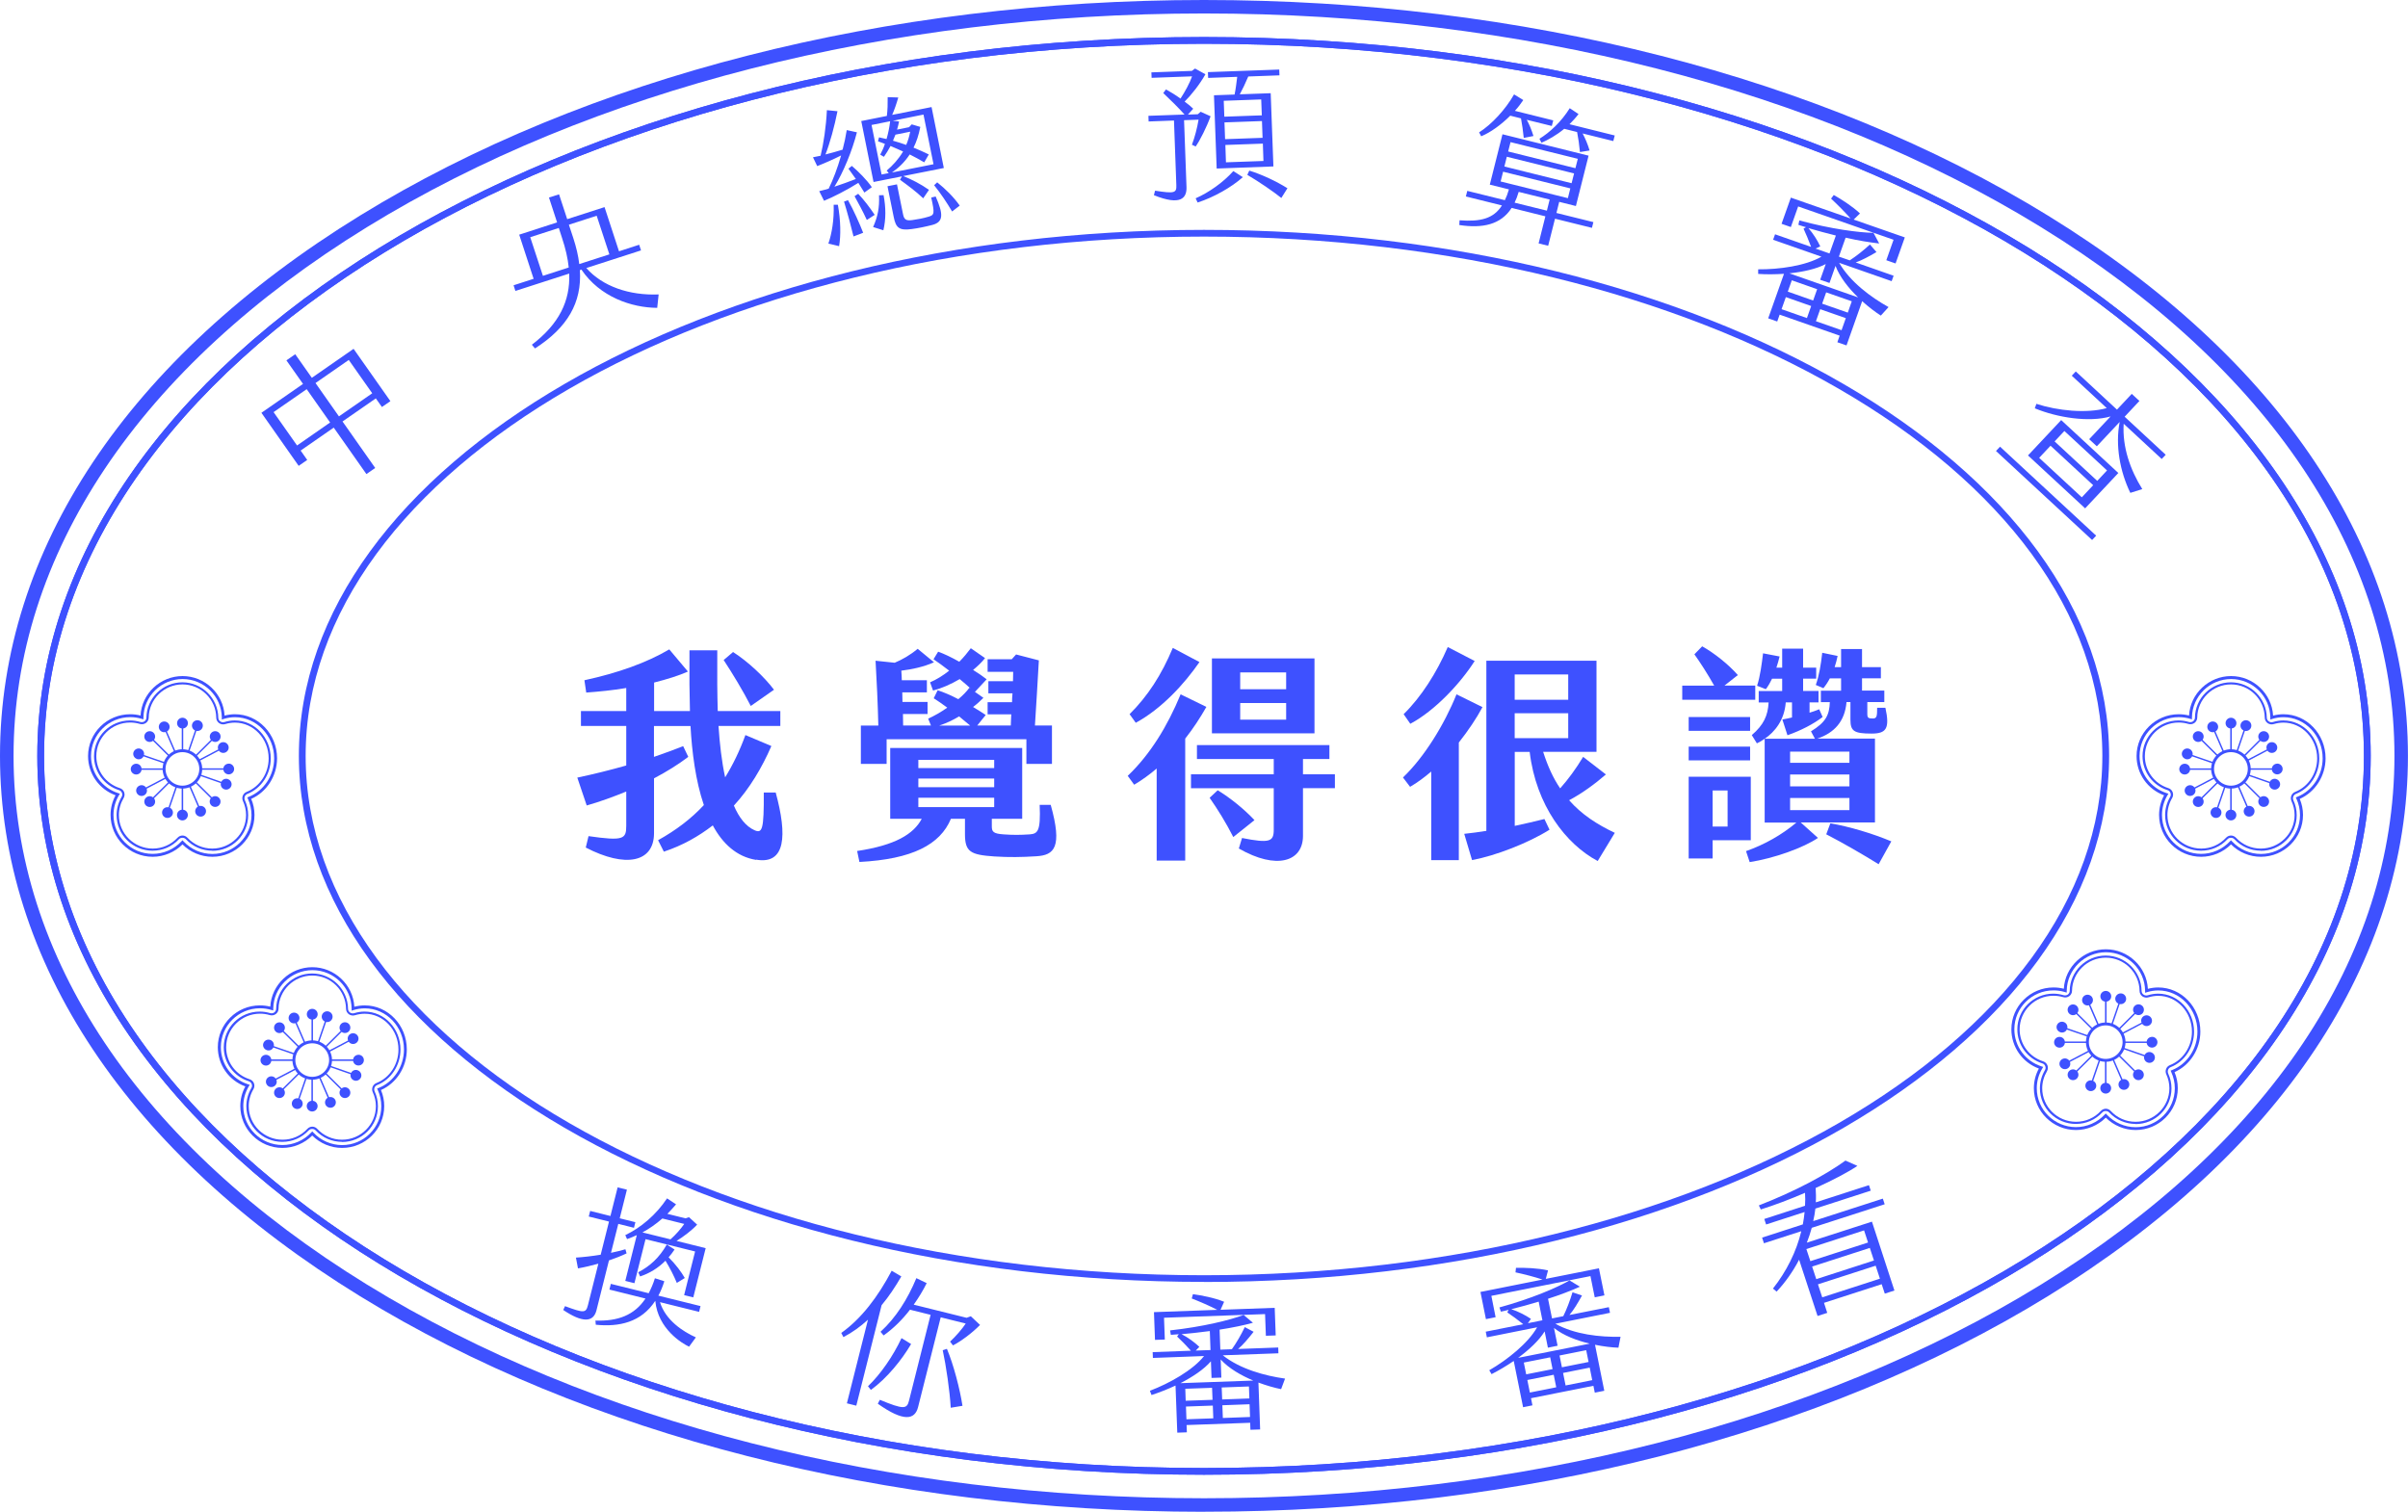 <svg width="86" height="54" viewBox="0 0 86 54" fill="none"
    xmlns="http://www.w3.org/2000/svg">
    <g clip-path="url(#clip0_58_5589)">
        <path d="M43 52.677C20.024 52.677 1.332 41.16 1.332 26.999C1.332 12.838 20.024 1.323 43 1.323C65.976 1.323 84.668 12.84 84.668 26.999C84.668 41.157 65.976 52.677 43 52.677ZM43 1.563C20.157 1.563 1.574 12.975 1.574 26.999C1.574 41.023 20.157 52.437 43 52.437C65.842 52.437 84.426 41.025 84.426 26.999C84.426 12.973 65.842 1.563 43 1.563Z" fill="#3E51FF"/>
        <path d="M43 45.789C25.176 45.789 10.674 37.36 10.674 26.999C10.674 16.638 25.174 8.211 43 8.211C60.826 8.211 75.326 16.64 75.326 27.001C75.326 37.362 60.824 45.792 43 45.792V45.789ZM43 8.451C25.309 8.451 10.916 16.773 10.916 27.001C10.916 37.23 25.309 45.551 43 45.551C60.691 45.551 75.084 37.23 75.084 27.001C75.084 16.773 60.691 8.451 43 8.451Z" fill="#3E51FF"/>
        <path d="M23.523 10.517L23.472 10.996C22.557 10.991 21.426 10.608 20.765 9.63L20.71 9.649C20.787 10.811 20.262 11.705 19.107 12.446L18.995 12.314C19.969 11.571 20.368 10.75 20.329 9.772L18.407 10.392L18.342 10.19L19.058 9.959L18.543 8.382L19.896 7.944L19.606 7.056L19.966 6.941L20.257 7.828L21.591 7.398L22.107 8.976L22.828 8.742L22.893 8.944L20.94 9.574C21.518 10.229 22.474 10.56 23.525 10.517H23.523ZM20.312 9.555C20.279 9.226 20.199 8.879 20.075 8.507L19.957 8.143L18.937 8.473L19.39 9.853L20.312 9.555ZM20.317 8.026L20.475 8.504C20.581 8.831 20.654 9.137 20.688 9.432L21.763 9.086L21.31 7.706L20.315 8.028L20.317 8.026Z" fill="#3E51FF"/>
        <path d="M42.572 5.161C42.668 4.909 42.758 4.567 42.806 4.274L42.288 4.293L42.375 6.681C42.39 7.078 42.165 7.357 41.211 6.972L41.252 6.811C41.944 6.919 42.024 6.895 42.012 6.614L41.928 4.305L41.022 4.339L41.015 4.137L42.305 4.091C42.104 3.865 41.794 3.559 41.545 3.324L41.642 3.194C41.794 3.278 41.986 3.393 42.16 3.521C42.322 3.276 42.492 2.963 42.574 2.727L41.129 2.78L41.121 2.585L42.567 2.532L42.68 2.448L43.051 2.653C42.85 3.009 42.554 3.386 42.308 3.629C42.429 3.716 42.538 3.807 42.615 3.884L42.426 4.093L42.777 4.081L42.881 3.992L43.235 4.153C43.094 4.545 42.85 5.026 42.702 5.233L42.567 5.168L42.572 5.161ZM44.048 6.111L44.387 6.328C43.978 6.693 43.346 7.049 42.772 7.234L42.702 7.083C43.165 6.881 43.685 6.518 44.048 6.111ZM44.186 2.744L43.148 2.783L43.14 2.576L45.687 2.484L45.695 2.691L44.581 2.732C44.482 2.968 44.368 3.206 44.278 3.369L45.382 3.329L45.479 5.945L43.453 6.02L43.356 3.403L44.092 3.377C44.133 3.184 44.162 2.939 44.186 2.747V2.744ZM45.043 3.552L43.705 3.6L43.726 4.168L45.065 4.12L45.043 3.552ZM45.07 4.324L43.731 4.372L43.753 4.971L45.092 4.923L45.07 4.324ZM45.102 5.13L43.763 5.178L43.784 5.798L45.123 5.75L45.102 5.13ZM45.98 6.724L45.762 7.071C45.477 6.842 44.961 6.489 44.547 6.246L44.617 6.094C45.065 6.231 45.581 6.474 45.98 6.724Z" fill="#3E51FF"/>
        <path d="M45.753 49.62C45.528 49.575 45.242 49.495 44.944 49.385L45.005 51.059L44.658 51.071L44.649 50.821L42.378 50.902L42.388 51.162L42.046 51.174L41.983 49.491C41.7 49.623 41.409 49.738 41.126 49.83L41.068 49.678C41.763 49.414 42.6 48.945 43.002 48.437L41.175 48.505L41.167 48.298L42.533 48.247C42.366 48.062 42.182 47.872 42.039 47.74L42.099 47.658C42.002 47.668 41.908 47.675 41.816 47.68L41.789 47.521C42.964 47.393 43.932 47.151 44.416 46.97L44.748 47.249C44.431 47.336 44.012 47.425 43.557 47.494L43.583 48.209L43.995 48.194C44.148 47.983 44.329 47.672 44.457 47.403L44.772 47.571C44.583 47.812 44.399 48.031 44.218 48.185L45.651 48.132L45.658 48.339L43.671 48.411C44.293 48.904 45.172 49.142 45.895 49.243L45.755 49.618L45.753 49.62ZM41.601 47.848L41.25 47.86L41.213 46.869L43.474 46.787C43.196 46.643 42.85 46.492 42.562 46.381L42.605 46.227C42.906 46.268 43.373 46.357 43.719 46.499L43.591 46.785L45.525 46.715L45.561 47.701L45.21 47.713L45.181 46.939L41.572 47.069L41.601 47.848ZM44.76 49.313C44.327 49.132 43.884 48.877 43.596 48.56L43.62 49.207L43.269 49.219L43.247 48.625C42.995 48.916 42.6 49.178 42.16 49.406L44.763 49.313H44.76ZM42.833 48.11L42.705 48.242L43.232 48.223L43.208 47.545C42.879 47.588 42.533 47.627 42.199 47.656C42.426 47.773 42.659 47.942 42.835 48.11H42.833ZM43.291 49.572L42.332 49.606L42.346 50.034L43.305 50.001L43.288 49.572H43.291ZM43.315 50.207L42.356 50.241L42.373 50.696L43.332 50.662L43.315 50.207ZM44.603 49.524L43.632 49.56L43.649 49.988L44.62 49.952L44.605 49.524H44.603ZM44.627 50.159L43.656 50.195L43.673 50.65L44.644 50.614L44.627 50.159Z" fill="#3E51FF"/>
        <path d="M21.75 45.017L21.303 46.802C21.189 47.254 20.78 47.239 20.116 46.792L20.179 46.655C20.852 46.905 20.925 46.905 20.998 46.619L21.37 45.138C21.121 45.207 20.877 45.265 20.642 45.306L20.569 44.921C20.826 44.904 21.138 44.87 21.453 44.818L21.75 43.634L21.027 43.454L21.078 43.254L21.801 43.435L22.058 42.413L22.39 42.494L22.133 43.517L22.692 43.656L22.642 43.856L22.082 43.716L21.821 44.75C22 44.714 22.177 44.669 22.336 44.623L22.378 44.77C22.184 44.863 21.971 44.947 21.753 45.02L21.75 45.017ZM24.852 47.771L24.61 48.103C24.363 47.987 23.498 47.473 23.404 46.47H23.399C22.898 47.235 22.109 47.403 21.278 47.319L21.266 47.17C22.063 47.199 22.656 46.98 23.053 46.383L21.765 46.063L21.816 45.859L23.167 46.193C23.249 46.039 23.327 45.861 23.39 45.659L23.726 45.765C23.666 45.958 23.595 46.131 23.513 46.28L25.019 46.653L24.968 46.859L23.571 46.513C23.767 47.153 24.385 47.562 24.854 47.771H24.852ZM23.825 42.807L24.145 43.019C24.036 43.144 23.937 43.257 23.835 43.358L24.482 43.519L24.607 43.478L24.898 43.743C24.716 43.942 24.397 44.185 24.162 44.325L25.203 44.584L24.76 46.342L24.433 46.261L24.825 44.702L23.055 44.262L22.658 45.835L22.332 45.753L22.743 44.118C22.629 44.171 22.513 44.219 22.395 44.26L22.332 44.118C22.888 43.851 23.431 43.396 23.823 42.805L23.825 42.807ZM24.092 44.632C24.021 44.736 23.954 44.827 23.879 44.911C24.13 45.159 24.339 45.441 24.457 45.65L24.172 45.825C24.07 45.575 23.927 45.294 23.767 45.032C23.501 45.299 23.198 45.481 22.862 45.594L22.794 45.445C23.213 45.227 23.547 44.923 23.813 44.455L24.092 44.632ZM22.947 44.022L23.946 44.269C24.13 44.108 24.314 43.897 24.438 43.718L23.656 43.524C23.416 43.733 23.184 43.892 22.949 44.019L22.947 44.022Z" fill="#3E51FF"/>
        <path d="M64.705 43.858C64.656 44.036 64.598 44.216 64.53 44.387L66.855 43.637L67.658 46.097L67.314 46.208L67.203 45.871L65.143 46.537L65.259 46.895L64.913 47.006L64.254 44.996C64.034 45.419 63.758 45.809 63.45 46.136L63.32 46.027C63.804 45.414 64.157 44.709 64.332 43.978L62.998 44.409L62.932 44.207L64.387 43.735C64.412 43.589 64.438 43.442 64.45 43.293L63.075 43.738L63.01 43.541L64.465 43.069C64.477 42.915 64.475 42.759 64.465 42.607C63.935 42.836 63.38 43.047 62.886 43.201L62.816 43.057C64.155 42.535 65.22 41.953 65.91 41.455L66.336 41.645C66.005 41.869 65.455 42.158 64.845 42.434C64.855 42.605 64.862 42.776 64.85 42.947L66.748 42.333L66.813 42.53L64.835 43.17C64.818 43.322 64.792 43.468 64.758 43.617L67.244 42.814L67.31 43.016L64.702 43.858H64.705ZM66.574 43.949L64.513 44.616L64.656 45.048L66.716 44.382L66.574 43.949ZM66.779 44.575L64.719 45.241L64.867 45.691L66.927 45.024L66.779 44.575ZM66.988 45.21L64.927 45.876L65.08 46.34L67.14 45.674L66.988 45.21Z" fill="#3E51FF"/>
        <path d="M67.172 11.272C66.978 11.15 66.741 10.969 66.506 10.758L65.947 12.338L65.62 12.225L65.702 11.989L63.559 11.239L63.472 11.484L63.15 11.371L63.714 9.781C63.402 9.8 63.09 9.805 62.792 9.784V9.62C63.538 9.627 64.489 9.495 65.051 9.168L63.325 8.564L63.395 8.369L64.683 8.819C64.596 8.586 64.494 8.343 64.412 8.167L64.499 8.115C64.407 8.088 64.315 8.062 64.228 8.03L64.262 7.874C65.402 8.182 66.392 8.309 66.91 8.317L67.114 8.697C66.787 8.66 66.365 8.593 65.915 8.49L65.675 9.166L66.063 9.3C66.283 9.158 66.564 8.937 66.784 8.733L67.017 9.004C66.753 9.158 66.501 9.295 66.276 9.375L67.629 9.849L67.559 10.043L65.683 9.387C66.08 10.07 66.808 10.611 67.448 10.969L67.177 11.268L67.172 11.272ZM64.685 10.931L63.78 10.613L63.627 11.044L64.533 11.361L64.685 10.931ZM63.959 8.11L63.627 7.994L63.959 7.059L66.092 7.804C65.886 7.571 65.62 7.302 65.395 7.095L65.492 6.965C65.755 7.114 66.157 7.367 66.428 7.624L66.203 7.843L68.029 8.48L67.699 9.411L67.368 9.295L67.627 8.564L64.22 7.374L63.959 8.11ZM64.898 10.33L63.993 10.012L63.85 10.416L64.755 10.734L64.898 10.33ZM66.361 10.623C66.024 10.298 65.707 9.899 65.554 9.497L65.339 10.108L65.007 9.993L65.206 9.432C64.864 9.61 64.4 9.711 63.906 9.764L66.361 10.623ZM65.01 8.802L64.84 8.879L65.339 9.053L65.567 8.413C65.245 8.333 64.908 8.244 64.586 8.148C64.755 8.343 64.908 8.581 65.01 8.802ZM65.922 11.364L65.007 11.044L64.855 11.474L65.77 11.794L65.922 11.364ZM66.135 10.762L65.22 10.443L65.077 10.847L65.993 11.166L66.135 10.762Z" fill="#3E51FF"/>
        <path d="M29.595 6.739C29.75 6.426 29.907 6.017 30.04 5.553C29.759 5.695 29.433 5.837 29.186 5.933L29.035 5.618L29.307 5.563C29.413 5.125 29.503 4.536 29.532 3.935L29.91 3.973C29.808 4.495 29.636 5.125 29.481 5.517C29.689 5.464 29.9 5.407 30.093 5.346C30.152 5.123 30.203 4.887 30.241 4.647L30.604 4.726C30.437 5.385 30.113 6.169 29.801 6.669C30.055 6.585 30.319 6.491 30.566 6.393C30.474 6.26 30.382 6.133 30.302 6.025L30.423 5.926C30.66 6.128 30.953 6.421 31.137 6.686L30.871 6.878C30.805 6.773 30.733 6.652 30.655 6.532C30.256 6.785 29.73 7.052 29.43 7.172L29.258 6.828C29.362 6.801 29.476 6.775 29.595 6.739ZM29.771 7.314H29.924C30.026 7.874 30.033 8.418 29.968 8.793L29.585 8.701C29.709 8.341 29.791 7.855 29.774 7.314H29.771ZM30.287 7.153C30.481 7.492 30.713 8.018 30.827 8.314L30.483 8.446C30.406 8.122 30.261 7.583 30.144 7.201L30.287 7.15V7.153ZM31.236 7.677L30.958 7.857C30.822 7.559 30.665 7.273 30.52 7.008L30.65 6.922C30.863 7.145 31.057 7.403 31.239 7.674L31.236 7.677ZM32.217 6.299L31.198 6.501L30.759 4.324L31.674 4.141C31.699 3.937 31.706 3.709 31.703 3.47L32.081 3.482C32.021 3.694 31.943 3.925 31.863 4.103L33.27 3.824L33.708 6.001L32.258 6.289C32.546 6.4 32.9 6.583 33.178 6.782L32.972 7.083C32.708 6.833 32.391 6.599 32.142 6.421L32.214 6.299H32.217ZM31.483 6.234L31.74 6.183L31.667 6.094C31.885 5.909 32.091 5.685 32.253 5.411C32.103 5.344 31.953 5.277 31.805 5.214C31.73 5.358 31.648 5.488 31.568 5.601L31.437 5.524C31.505 5.397 31.561 5.272 31.604 5.14C31.522 5.108 31.44 5.075 31.357 5.048L31.394 4.906L31.662 4.966C31.72 4.767 31.764 4.558 31.791 4.331L31.127 4.464L31.486 6.236L31.483 6.234ZM31.394 6.975L31.556 6.97C31.641 7.417 31.643 7.828 31.549 8.225L31.183 8.11C31.35 7.73 31.411 7.427 31.394 6.975ZM33.415 7.015C33.706 7.672 33.686 7.929 33.304 8.033C33.045 8.1 32.783 8.153 32.561 8.182C32.122 8.242 31.996 8.143 31.919 7.754L31.696 6.652L32.035 6.585L32.251 7.65C32.292 7.857 32.374 7.886 32.575 7.862C32.749 7.838 32.97 7.8 33.166 7.739C33.367 7.679 33.389 7.636 33.258 7.056L33.413 7.02L33.415 7.015ZM32.979 4.093L31.887 4.312L32.11 4.339C32.086 4.44 32.069 4.536 32.038 4.63L32.466 4.543L32.561 4.442L32.868 4.533C32.812 4.824 32.73 5.07 32.626 5.274C32.815 5.351 32.994 5.428 33.171 5.517L33.008 5.799C32.846 5.7 32.672 5.611 32.49 5.517C32.299 5.808 32.074 6.01 31.854 6.162L33.34 5.866L32.982 4.093H32.979ZM31.895 5.027C32.05 5.07 32.207 5.12 32.364 5.176C32.427 5.034 32.473 4.877 32.507 4.704L31.98 4.81C31.95 4.887 31.921 4.957 31.892 5.027H31.895ZM34.277 7.343L34.004 7.554C33.807 7.225 33.609 6.924 33.362 6.616L33.471 6.513C33.769 6.751 34.054 7.03 34.275 7.343H34.277Z" fill="#3E51FF"/>
        <path d="M11.919 15.274L10.737 16.094L10.972 16.429L10.667 16.64L9.336 14.745L10.822 13.713L10.229 12.872L10.544 12.653L11.137 13.495L12.628 12.46L13.943 14.329L13.64 14.538L13.422 14.23L12.233 15.055L13.4 16.715L13.086 16.934L11.919 15.274ZM11.79 15.091L10.953 13.901L9.771 14.721L10.609 15.912L11.79 15.091ZM13.294 14.048L12.456 12.857L11.268 13.682L12.105 14.873L13.294 14.048Z" fill="#3E51FF"/>
        <path d="M56.856 8.139L55.536 7.812L55.292 8.778L54.95 8.694L55.192 7.727L53.987 7.427C53.599 8.03 52.943 8.163 52.118 8.038L52.127 7.869C52.873 7.925 53.34 7.812 53.641 7.338L52.352 7.018L52.403 6.818L53.745 7.15C53.8 7.04 53.849 6.91 53.89 6.765L53.207 6.595L53.66 4.796L56.735 5.56L56.282 7.359L55.686 7.21L55.587 7.607L56.907 7.934L56.856 8.134V8.139ZM52.9 4.868L52.825 4.728C53.277 4.442 53.769 3.908 54.074 3.372L54.403 3.574C54.316 3.704 54.217 3.834 54.103 3.959L55.473 4.3L55.422 4.5L54.527 4.279C54.621 4.449 54.696 4.632 54.766 4.858L54.42 4.926C54.393 4.656 54.362 4.457 54.321 4.228L53.938 4.132C53.616 4.452 53.239 4.728 52.9 4.868ZM53.594 6.482L55.996 7.078L56.083 6.729L53.682 6.133L53.594 6.482ZM53.728 5.948L56.129 6.544L56.217 6.195L53.815 5.599L53.728 5.948ZM53.863 5.411L56.265 6.008L56.35 5.673L53.948 5.077L53.863 5.411ZM55.246 7.525L55.345 7.128L54.239 6.854C54.197 6.996 54.149 7.126 54.093 7.239L55.248 7.525H55.246ZM54.979 4.957C55.343 4.736 55.759 4.353 56.062 3.865L56.376 4.074C56.277 4.206 56.163 4.327 56.054 4.437L57.669 4.839L57.618 5.039L56.522 4.767C56.618 4.95 56.706 5.152 56.771 5.375L56.427 5.431C56.401 5.161 56.371 4.952 56.325 4.716L55.865 4.601C55.58 4.837 55.287 4.998 55.052 5.099L54.979 4.954V4.957Z" fill="#3E51FF"/>
        <path d="M53.415 47.05L53.069 47.119L52.873 46.148L55.091 45.705C54.793 45.606 54.427 45.513 54.125 45.448L54.142 45.287C54.444 45.279 54.921 45.294 55.287 45.378L55.207 45.681L57.105 45.303L57.301 46.27L56.955 46.34L56.802 45.582L53.263 46.287L53.415 47.052V47.05ZM57.802 48.139C57.572 48.132 57.277 48.098 56.965 48.035L57.296 49.678L56.957 49.745L56.907 49.5L54.679 49.943L54.73 50.198L54.396 50.265L54.062 48.613C53.803 48.788 53.536 48.949 53.27 49.084L53.188 48.945C53.832 48.574 54.58 47.975 54.897 47.41L53.103 47.769L53.062 47.567L54.401 47.3C54.207 47.143 53.994 46.987 53.832 46.879L53.878 46.787C53.786 46.811 53.691 46.835 53.604 46.852L53.551 46.701C54.691 46.388 55.606 45.994 56.054 45.736L56.425 45.96C56.127 46.095 55.727 46.251 55.287 46.391L55.43 47.093L55.832 47.013C55.948 46.78 56.076 46.446 56.161 46.16L56.5 46.275C56.352 46.542 56.207 46.787 56.052 46.97L57.459 46.691L57.5 46.893L55.548 47.283C56.241 47.67 57.146 47.764 57.877 47.749L57.8 48.144L57.802 48.139ZM54.674 47.112L54.568 47.264L55.086 47.16L54.953 46.494C54.636 46.59 54.299 46.684 53.975 46.763C54.219 46.845 54.473 46.972 54.677 47.11L54.674 47.112ZM56.771 47.992C56.313 47.884 55.836 47.704 55.5 47.434L55.628 48.069L55.282 48.139L55.166 47.557C54.965 47.884 54.616 48.206 54.219 48.502L56.771 47.995V47.992ZM55.364 48.483L54.422 48.67L54.507 49.091L55.449 48.904L55.364 48.483ZM55.49 49.106L54.548 49.293L54.638 49.741L55.58 49.553L55.49 49.106ZM56.65 48.228L55.698 48.418L55.783 48.839L56.735 48.649L56.65 48.228ZM56.776 48.851L55.824 49.041L55.914 49.488L56.865 49.298L56.776 48.851Z" fill="#3E51FF"/>
        <path d="M31.486 46.621L30.582 50.21L30.246 50.126L30.999 47.139C30.733 47.384 30.44 47.595 30.122 47.761L30.045 47.612C30.762 47.102 31.352 46.326 31.846 45.39L32.19 45.594C31.977 45.962 31.747 46.309 31.486 46.621ZM32.539 48.009C32.209 48.572 31.674 49.236 31.103 49.647L30.999 49.517C31.456 49.079 31.897 48.435 32.197 47.797L32.541 48.009H32.539ZM33.597 47.054L32.788 50.263C32.674 50.715 32.275 50.797 31.35 50.14L31.423 50C32.275 50.354 32.389 50.332 32.464 50.034L33.236 46.965L32.5 46.782C32.224 47.141 31.9 47.458 31.558 47.701L31.447 47.571C31.992 47.074 32.415 46.407 32.727 45.655L33.096 45.833C32.97 46.09 32.81 46.352 32.633 46.602L34.522 47.071L34.672 47.016L35.001 47.326C34.718 47.617 34.313 47.915 34.035 48.057L33.931 47.922C34.132 47.737 34.364 47.468 34.49 47.276L33.589 47.052L33.597 47.054ZM34.374 50.215L33.955 50.284C33.921 49.676 33.788 48.783 33.669 48.23L33.819 48.18C34.057 48.747 34.282 49.616 34.374 50.212V50.215Z" fill="#3E51FF"/>
        <path d="M71.43 15.955L74.863 19.134L74.718 19.288L71.285 16.109L71.43 15.955ZM73.614 15.005L75.655 16.895L74.469 18.158L72.428 16.268L73.614 15.005ZM72.672 14.584L72.728 14.425C73.488 14.673 74.522 14.777 75.241 14.577L73.992 13.42L74.135 13.268L75.606 14.632L76.134 14.069L76.408 14.322L75.88 14.885L77.347 16.244L77.204 16.395L75.846 15.137C75.793 15.965 76.081 16.782 76.51 17.47L76.083 17.605C75.713 16.842 75.541 15.907 75.703 15.072L74.887 15.941L74.614 15.688L75.379 14.875C74.602 15.096 73.474 14.916 72.675 14.586L72.672 14.584ZM72.827 16.354L74.35 17.764L74.757 17.331L73.234 15.921L72.827 16.354ZM73.379 15.767L74.902 17.177L75.251 16.804L73.728 15.395L73.379 15.767Z" fill="#3E51FF"/>
        <path d="M7.583 30.604C7.183 30.604 6.798 30.443 6.517 30.161C6.237 30.443 5.849 30.604 5.452 30.604C4.624 30.604 3.949 29.933 3.949 29.11C3.949 28.865 4.009 28.625 4.128 28.408C3.537 28.192 3.145 27.636 3.145 27.006C3.145 26.183 3.82 25.512 4.648 25.512C4.774 25.512 4.898 25.527 5.019 25.558C5.062 24.776 5.723 24.149 6.52 24.149C7.316 24.149 7.977 24.776 8.021 25.561C8.142 25.529 8.268 25.512 8.391 25.512C9.219 25.512 9.895 26.217 9.895 27.085C9.895 27.715 9.527 28.29 8.972 28.536C9.05 28.721 9.089 28.913 9.089 29.11C9.089 29.933 8.413 30.604 7.585 30.604H7.583ZM6.515 30.012L6.554 30.053C6.82 30.339 7.193 30.503 7.583 30.503C8.355 30.503 8.982 29.88 8.982 29.113C8.982 28.913 8.938 28.716 8.854 28.531L8.832 28.483L8.883 28.463C9.425 28.249 9.791 27.696 9.791 27.088C9.791 26.277 9.164 25.618 8.391 25.618C8.256 25.618 8.118 25.64 7.987 25.681L7.922 25.703V25.633C7.914 24.873 7.285 24.255 6.522 24.255C5.76 24.255 5.133 24.87 5.123 25.628V25.695L5.058 25.676C4.924 25.635 4.789 25.616 4.651 25.616C3.878 25.616 3.251 26.239 3.251 27.006C3.251 27.612 3.641 28.144 4.222 28.331L4.283 28.35L4.249 28.406C4.121 28.62 4.053 28.865 4.053 29.11C4.053 29.878 4.68 30.5 5.452 30.5C5.84 30.5 6.215 30.337 6.481 30.051L6.52 30.01L6.515 30.012Z" fill="#3E51FF"/>
        <path d="M7.583 30.387C7.222 30.387 6.885 30.241 6.638 29.976C6.575 29.909 6.454 29.909 6.391 29.976C6.145 30.241 5.81 30.387 5.447 30.387C4.738 30.387 4.164 29.815 4.164 29.113C4.164 28.887 4.227 28.663 4.343 28.466C4.37 28.423 4.375 28.37 4.355 28.322C4.336 28.273 4.3 28.237 4.249 28.223C3.716 28.052 3.358 27.564 3.358 27.008C3.358 26.304 3.934 25.734 4.641 25.734C4.767 25.734 4.893 25.753 5.014 25.789C5.065 25.803 5.12 25.794 5.162 25.765C5.203 25.734 5.229 25.686 5.229 25.633C5.237 24.938 5.813 24.372 6.513 24.372C7.212 24.372 7.788 24.94 7.796 25.635C7.796 25.688 7.822 25.739 7.866 25.767C7.909 25.799 7.965 25.806 8.016 25.791C8.137 25.753 8.261 25.734 8.386 25.734C9.096 25.734 9.67 26.342 9.67 27.09C9.67 27.651 9.335 28.16 8.837 28.358C8.793 28.375 8.759 28.408 8.742 28.451C8.725 28.495 8.728 28.543 8.745 28.584C8.825 28.755 8.863 28.932 8.863 29.118C8.863 29.822 8.287 30.392 7.58 30.392L7.583 30.387ZM6.515 29.844C6.583 29.844 6.648 29.873 6.694 29.923C6.927 30.173 7.241 30.311 7.58 30.311C8.246 30.311 8.788 29.772 8.788 29.113C8.788 28.94 8.75 28.771 8.677 28.613C8.648 28.552 8.648 28.483 8.672 28.42C8.696 28.358 8.747 28.309 8.81 28.285C9.28 28.1 9.595 27.619 9.595 27.09C9.595 26.386 9.052 25.811 8.389 25.811C8.273 25.811 8.156 25.83 8.043 25.864C7.97 25.888 7.888 25.873 7.825 25.83C7.762 25.784 7.723 25.712 7.723 25.635C7.716 24.981 7.176 24.447 6.517 24.447C5.859 24.447 5.319 24.979 5.312 25.63C5.312 25.707 5.273 25.779 5.212 25.823C5.149 25.868 5.07 25.88 4.997 25.859C4.883 25.825 4.765 25.808 4.648 25.808C3.983 25.808 3.44 26.347 3.44 27.008C3.44 27.53 3.777 27.99 4.278 28.151C4.348 28.172 4.406 28.225 4.433 28.295C4.459 28.365 4.452 28.442 4.416 28.504C4.307 28.689 4.246 28.899 4.246 29.113C4.246 29.774 4.789 30.311 5.455 30.311C5.793 30.311 6.108 30.173 6.341 29.923C6.387 29.873 6.452 29.844 6.52 29.844H6.515Z" fill="#3E51FF"/>
        <path d="M6.515 28.168C6.125 28.168 5.808 27.853 5.808 27.465C5.808 27.078 6.125 26.763 6.515 26.763C6.905 26.763 7.222 27.078 7.222 27.465C7.222 27.853 6.905 28.168 6.515 28.168ZM6.515 26.866C6.183 26.866 5.912 27.136 5.912 27.465C5.912 27.795 6.183 28.064 6.515 28.064C6.847 28.064 7.118 27.795 7.118 27.465C7.118 27.136 6.847 26.866 6.515 26.866Z" fill="#3E51FF"/>
        <path d="M6.491 26.02V26.818C6.491 26.818 6.508 26.818 6.517 26.818C6.527 26.818 6.534 26.818 6.544 26.818V26.02C6.638 26.008 6.711 25.929 6.711 25.83C6.711 25.724 6.624 25.637 6.517 25.637C6.411 25.637 6.324 25.724 6.324 25.83C6.324 25.929 6.396 26.008 6.491 26.02Z" fill="#3E51FF"/>
        <path d="M5.915 26.147L6.232 26.881C6.246 26.874 6.263 26.866 6.28 26.862L5.963 26.128C6.045 26.08 6.082 25.977 6.043 25.888C6.002 25.789 5.885 25.746 5.789 25.787C5.689 25.828 5.646 25.943 5.687 26.039C5.726 26.128 5.825 26.174 5.917 26.147H5.915Z" fill="#3E51FF"/>
        <path d="M5.055 27.497H5.861C5.861 27.497 5.861 27.477 5.861 27.468C5.861 27.461 5.861 27.453 5.861 27.446H5.055C5.043 27.352 4.963 27.28 4.864 27.28C4.757 27.28 4.67 27.367 4.67 27.473C4.67 27.578 4.757 27.665 4.864 27.665C4.963 27.665 5.043 27.593 5.055 27.499V27.497Z" fill="#3E51FF"/>
        <path d="M4.891 27.112C4.983 27.143 5.084 27.102 5.125 27.016L5.886 27.278C5.89 27.261 5.895 27.244 5.902 27.23L5.142 26.968C5.162 26.874 5.111 26.78 5.016 26.746C4.915 26.71 4.806 26.765 4.769 26.864C4.733 26.963 4.789 27.073 4.888 27.109L4.891 27.112Z" fill="#3E51FF"/>
        <path d="M6.965 26.09L6.706 26.845C6.723 26.85 6.738 26.857 6.755 26.862L7.014 26.107C7.108 26.126 7.203 26.073 7.234 25.981C7.268 25.88 7.215 25.772 7.113 25.736C7.011 25.703 6.902 25.755 6.866 25.856C6.835 25.948 6.878 26.049 6.963 26.09H6.965Z" fill="#3E51FF"/>
        <path d="M7.793 26.77L7.082 27.143C7.091 27.157 7.098 27.172 7.106 27.189L7.818 26.814C7.873 26.891 7.977 26.917 8.064 26.871C8.159 26.821 8.195 26.705 8.144 26.612C8.094 26.518 7.977 26.482 7.883 26.532C7.796 26.578 7.759 26.679 7.793 26.768V26.77Z" fill="#3E51FF"/>
        <path d="M6.963 26.992C6.975 27.004 6.987 27.016 6.999 27.028L7.568 26.462C7.643 26.52 7.752 26.515 7.822 26.446C7.897 26.371 7.897 26.248 7.822 26.174C7.747 26.099 7.624 26.099 7.549 26.174C7.479 26.244 7.474 26.352 7.532 26.426L6.963 26.992Z" fill="#3E51FF"/>
        <path d="M5.464 26.462L6.033 27.028C6.045 27.016 6.057 27.004 6.07 26.992L5.501 26.426C5.559 26.352 5.554 26.244 5.484 26.174C5.409 26.099 5.285 26.099 5.21 26.174C5.135 26.248 5.135 26.371 5.21 26.446C5.28 26.515 5.389 26.52 5.464 26.462Z" fill="#3E51FF"/>
        <path d="M8.14 27.828C8.048 27.797 7.946 27.838 7.905 27.925L7.142 27.66C7.137 27.677 7.13 27.691 7.125 27.708L7.888 27.973C7.868 28.067 7.919 28.16 8.014 28.194C8.115 28.23 8.224 28.175 8.261 28.076C8.297 27.975 8.241 27.867 8.142 27.831L8.14 27.828Z" fill="#3E51FF"/>
        <path d="M7.566 28.478L6.992 27.908C6.98 27.92 6.968 27.932 6.956 27.944L7.529 28.514C7.471 28.588 7.476 28.697 7.546 28.767C7.621 28.841 7.745 28.841 7.82 28.767C7.895 28.692 7.895 28.569 7.82 28.495C7.75 28.425 7.641 28.42 7.566 28.478Z" fill="#3E51FF"/>
        <path d="M7.115 28.793L6.796 28.052C6.781 28.059 6.764 28.067 6.747 28.071L7.067 28.812C6.985 28.86 6.948 28.964 6.987 29.053C7.028 29.151 7.144 29.195 7.241 29.154C7.338 29.113 7.384 28.997 7.343 28.901C7.304 28.812 7.205 28.767 7.113 28.793H7.115Z" fill="#3E51FF"/>
        <path d="M8.169 27.278C8.069 27.278 7.989 27.35 7.977 27.444H7.171C7.171 27.444 7.171 27.458 7.171 27.465C7.171 27.475 7.171 27.485 7.171 27.494H7.977C7.989 27.588 8.069 27.66 8.169 27.66C8.275 27.66 8.362 27.574 8.362 27.468C8.362 27.362 8.275 27.275 8.169 27.275V27.278Z" fill="#3E51FF"/>
        <path d="M6.542 28.923V28.117C6.542 28.117 6.525 28.117 6.515 28.117C6.505 28.117 6.498 28.117 6.488 28.117V28.923C6.394 28.935 6.321 29.014 6.321 29.113C6.321 29.219 6.408 29.305 6.515 29.305C6.622 29.305 6.709 29.219 6.709 29.113C6.709 29.014 6.636 28.935 6.542 28.923Z" fill="#3E51FF"/>
        <path d="M6.074 27.946C6.062 27.934 6.05 27.922 6.038 27.91L5.464 28.48C5.389 28.422 5.28 28.427 5.21 28.497C5.135 28.572 5.135 28.694 5.21 28.769C5.285 28.843 5.409 28.843 5.484 28.769C5.554 28.699 5.559 28.591 5.501 28.516L6.074 27.946Z" fill="#3E51FF"/>
        <path d="M6.067 28.853L6.329 28.091C6.312 28.086 6.295 28.081 6.28 28.074L6.019 28.836C5.924 28.817 5.83 28.87 5.798 28.961C5.764 29.062 5.818 29.171 5.919 29.207C6.021 29.24 6.13 29.187 6.166 29.086C6.198 28.995 6.154 28.894 6.07 28.853H6.067Z" fill="#3E51FF"/>
        <path d="M5.237 28.172L5.951 27.797C5.941 27.783 5.934 27.768 5.927 27.752L5.213 28.127C5.157 28.05 5.053 28.023 4.966 28.069C4.871 28.119 4.835 28.235 4.886 28.329C4.937 28.423 5.053 28.459 5.147 28.408C5.234 28.362 5.271 28.261 5.237 28.172Z" fill="#3E51FF"/>
        <path d="M12.217 41.003C11.817 41.003 11.432 40.842 11.151 40.561C10.87 40.842 10.483 41.003 10.086 41.003C9.258 41.003 8.583 40.332 8.583 39.51C8.583 39.264 8.643 39.024 8.762 38.807C8.171 38.591 7.779 38.035 7.779 37.405C7.779 36.583 8.454 35.912 9.282 35.912C9.408 35.912 9.532 35.926 9.653 35.958C9.696 35.176 10.357 34.548 11.154 34.548C11.95 34.548 12.611 35.176 12.655 35.96C12.776 35.929 12.902 35.912 13.025 35.912C13.853 35.912 14.529 36.617 14.529 37.485C14.529 38.115 14.161 38.69 13.606 38.935C13.684 39.12 13.722 39.312 13.722 39.51C13.722 40.332 13.047 41.003 12.219 41.003H12.217ZM11.151 40.412L11.19 40.453C11.456 40.739 11.829 40.902 12.219 40.902C12.991 40.902 13.618 40.279 13.618 39.512C13.618 39.312 13.575 39.115 13.49 38.93L13.468 38.882L13.519 38.863C14.061 38.649 14.427 38.096 14.427 37.487C14.427 36.677 13.8 36.018 13.028 36.018C12.892 36.018 12.754 36.039 12.623 36.08L12.558 36.102V36.032C12.551 35.272 11.921 34.654 11.159 34.654C10.396 34.654 9.769 35.27 9.759 36.027V36.095L9.694 36.075C9.561 36.035 9.425 36.015 9.287 36.015C8.515 36.015 7.888 36.638 7.888 37.405C7.888 38.011 8.278 38.543 8.859 38.73L8.919 38.75L8.885 38.805C8.757 39.019 8.689 39.264 8.689 39.51C8.689 40.277 9.316 40.9 10.088 40.9C10.476 40.9 10.851 40.736 11.117 40.45L11.156 40.409L11.151 40.412Z" fill="#3E51FF"/>
        <path d="M12.216 40.787C11.856 40.787 11.519 40.64 11.272 40.376C11.209 40.308 11.088 40.308 11.025 40.376C10.778 40.64 10.444 40.787 10.081 40.787C9.372 40.787 8.798 40.214 8.798 39.512C8.798 39.286 8.861 39.062 8.977 38.865C9.004 38.822 9.009 38.769 8.989 38.721C8.97 38.673 8.934 38.637 8.883 38.622C8.35 38.452 7.992 37.963 7.992 37.408C7.992 36.703 8.568 36.133 9.275 36.133C9.401 36.133 9.527 36.152 9.648 36.188C9.699 36.203 9.754 36.193 9.795 36.164C9.837 36.133 9.863 36.085 9.863 36.032C9.871 35.337 10.447 34.772 11.146 34.772C11.846 34.772 12.422 35.339 12.43 36.035C12.43 36.087 12.456 36.138 12.5 36.167C12.543 36.198 12.599 36.205 12.65 36.191C12.771 36.152 12.894 36.133 13.02 36.133C13.73 36.133 14.303 36.742 14.303 37.489C14.303 38.05 13.969 38.56 13.471 38.757C13.427 38.774 13.393 38.807 13.376 38.851C13.359 38.894 13.362 38.942 13.379 38.983C13.459 39.154 13.497 39.332 13.497 39.517C13.497 40.222 12.921 40.792 12.214 40.792L12.216 40.787ZM11.151 40.243C11.219 40.243 11.284 40.272 11.33 40.323C11.563 40.573 11.878 40.71 12.216 40.71C12.882 40.71 13.425 40.171 13.425 39.512C13.425 39.339 13.386 39.171 13.313 39.012C13.284 38.952 13.284 38.882 13.308 38.819C13.333 38.757 13.383 38.709 13.446 38.685C13.916 38.5 14.231 38.019 14.231 37.489C14.231 36.785 13.688 36.21 13.025 36.21C12.909 36.21 12.793 36.229 12.679 36.263C12.606 36.287 12.524 36.273 12.461 36.229C12.398 36.184 12.359 36.111 12.359 36.035C12.352 35.38 11.812 34.846 11.154 34.846C10.495 34.846 9.955 35.378 9.948 36.03C9.948 36.107 9.909 36.179 9.849 36.222C9.786 36.268 9.706 36.28 9.633 36.258C9.519 36.224 9.401 36.208 9.285 36.208C8.619 36.208 8.077 36.746 8.077 37.408C8.077 37.93 8.413 38.389 8.914 38.55C8.984 38.572 9.043 38.625 9.069 38.694C9.096 38.764 9.089 38.841 9.052 38.904C8.943 39.089 8.883 39.298 8.883 39.512C8.883 40.173 9.425 40.71 10.091 40.71C10.43 40.71 10.745 40.573 10.977 40.323C11.023 40.272 11.088 40.243 11.156 40.243H11.151Z" fill="#3E51FF"/>
        <path d="M11.151 38.567C10.761 38.567 10.444 38.252 10.444 37.865C10.444 37.477 10.761 37.162 11.151 37.162C11.541 37.162 11.858 37.477 11.858 37.865C11.858 38.252 11.541 38.567 11.151 38.567ZM11.151 37.266C10.82 37.266 10.548 37.535 10.548 37.865C10.548 38.194 10.82 38.464 11.151 38.464C11.483 38.464 11.754 38.194 11.754 37.865C11.754 37.535 11.483 37.266 11.151 37.266Z" fill="#3E51FF"/>
        <path d="M11.125 36.417V37.215C11.125 37.215 11.142 37.215 11.151 37.215C11.161 37.215 11.168 37.215 11.178 37.215V36.417C11.272 36.405 11.345 36.325 11.345 36.227C11.345 36.121 11.258 36.035 11.151 36.035C11.045 36.035 10.958 36.121 10.958 36.227C10.958 36.325 11.03 36.405 11.125 36.417Z" fill="#3E51FF"/>
        <path d="M10.551 36.547L10.868 37.28C10.883 37.273 10.899 37.266 10.916 37.261L10.599 36.528C10.682 36.479 10.718 36.376 10.679 36.287C10.638 36.188 10.522 36.145 10.425 36.186C10.326 36.227 10.282 36.342 10.323 36.438C10.362 36.528 10.461 36.573 10.553 36.547H10.551Z" fill="#3E51FF"/>
        <path d="M9.689 37.894H10.495C10.495 37.894 10.495 37.874 10.495 37.865C10.495 37.858 10.495 37.85 10.495 37.843H9.689C9.677 37.749 9.597 37.677 9.498 37.677C9.391 37.677 9.304 37.764 9.304 37.87C9.304 37.975 9.391 38.062 9.498 38.062C9.597 38.062 9.677 37.99 9.689 37.896V37.894Z" fill="#3E51FF"/>
        <path d="M9.527 37.511C9.619 37.542 9.721 37.502 9.762 37.415L10.522 37.677C10.527 37.66 10.532 37.643 10.539 37.629L9.779 37.367C9.798 37.273 9.747 37.179 9.653 37.146C9.551 37.109 9.442 37.165 9.406 37.264C9.369 37.362 9.425 37.473 9.524 37.509L9.527 37.511Z" fill="#3E51FF"/>
        <path d="M11.599 36.487L11.34 37.242C11.357 37.247 11.372 37.254 11.389 37.259L11.648 36.504C11.742 36.523 11.836 36.47 11.868 36.378C11.902 36.277 11.849 36.169 11.747 36.133C11.645 36.099 11.536 36.152 11.5 36.253C11.469 36.345 11.512 36.446 11.597 36.487H11.599Z" fill="#3E51FF"/>
        <path d="M12.43 37.167L11.718 37.54C11.728 37.554 11.735 37.569 11.742 37.586L12.454 37.211C12.51 37.288 12.614 37.314 12.701 37.268C12.795 37.218 12.832 37.102 12.781 37.008C12.73 36.915 12.614 36.879 12.519 36.929C12.432 36.975 12.396 37.076 12.43 37.165V37.167Z" fill="#3E51FF"/>
        <path d="M11.597 37.389C11.609 37.401 11.621 37.413 11.633 37.425L12.202 36.859C12.277 36.917 12.386 36.912 12.456 36.843C12.531 36.768 12.531 36.645 12.456 36.571C12.381 36.496 12.258 36.496 12.183 36.571C12.113 36.641 12.108 36.749 12.166 36.823L11.597 37.389Z" fill="#3E51FF"/>
        <path d="M10.098 36.862L10.667 37.427C10.679 37.415 10.691 37.403 10.704 37.391L10.134 36.826C10.193 36.751 10.188 36.643 10.118 36.573C10.043 36.499 9.919 36.499 9.844 36.573C9.769 36.648 9.769 36.77 9.844 36.845C9.914 36.915 10.023 36.919 10.098 36.862Z" fill="#3E51FF"/>
        <path d="M12.773 38.228C12.681 38.197 12.58 38.237 12.539 38.324L11.776 38.059C11.771 38.076 11.764 38.091 11.759 38.108L12.522 38.372C12.502 38.466 12.553 38.56 12.648 38.593C12.749 38.63 12.858 38.574 12.895 38.476C12.931 38.375 12.875 38.266 12.776 38.23L12.773 38.228Z" fill="#3E51FF"/>
        <path d="M12.202 38.877L11.628 38.307C11.616 38.319 11.604 38.331 11.592 38.343L12.166 38.913C12.108 38.988 12.112 39.096 12.183 39.166C12.258 39.24 12.381 39.24 12.456 39.166C12.531 39.091 12.531 38.969 12.456 38.894C12.386 38.824 12.277 38.819 12.202 38.877Z" fill="#3E51FF"/>
        <path d="M11.752 39.192L11.432 38.452C11.418 38.459 11.401 38.466 11.384 38.471L11.703 39.212C11.621 39.26 11.585 39.363 11.623 39.452C11.665 39.551 11.781 39.594 11.878 39.553C11.975 39.512 12.021 39.397 11.979 39.3C11.941 39.212 11.841 39.166 11.749 39.192H11.752Z" fill="#3E51FF"/>
        <path d="M12.803 37.677C12.703 37.677 12.623 37.749 12.611 37.843H11.805C11.805 37.843 11.805 37.858 11.805 37.865C11.805 37.874 11.805 37.884 11.805 37.894H12.611C12.623 37.987 12.703 38.059 12.803 38.059C12.909 38.059 12.996 37.973 12.996 37.867C12.996 37.761 12.909 37.675 12.803 37.675V37.677Z" fill="#3E51FF"/>
        <path d="M11.175 39.32V38.514C11.175 38.514 11.159 38.514 11.149 38.514C11.139 38.514 11.132 38.514 11.122 38.514V39.32C11.028 39.332 10.955 39.411 10.955 39.51C10.955 39.615 11.042 39.702 11.149 39.702C11.255 39.702 11.343 39.615 11.343 39.51C11.343 39.411 11.27 39.332 11.175 39.32Z" fill="#3E51FF"/>
        <path d="M10.708 38.343C10.696 38.331 10.684 38.319 10.672 38.307L10.098 38.877C10.023 38.819 9.914 38.824 9.844 38.894C9.769 38.969 9.769 39.091 9.844 39.166C9.919 39.24 10.043 39.24 10.118 39.166C10.188 39.096 10.193 38.988 10.134 38.913L10.708 38.343Z" fill="#3E51FF"/>
        <path d="M10.701 39.25L10.963 38.488C10.946 38.483 10.929 38.478 10.914 38.471L10.653 39.233C10.558 39.214 10.464 39.267 10.432 39.358C10.398 39.459 10.452 39.568 10.553 39.603C10.655 39.637 10.764 39.584 10.8 39.483C10.832 39.392 10.788 39.291 10.704 39.25H10.701Z" fill="#3E51FF"/>
        <path d="M9.871 38.572L10.585 38.197C10.575 38.182 10.568 38.168 10.561 38.151L9.846 38.526C9.791 38.449 9.687 38.423 9.6 38.468C9.505 38.519 9.469 38.634 9.52 38.728C9.57 38.822 9.687 38.858 9.781 38.807C9.868 38.762 9.905 38.661 9.871 38.572Z" fill="#3E51FF"/>
        <path d="M80.744 30.604C80.344 30.604 79.96 30.443 79.679 30.161C79.398 30.443 79.01 30.604 78.613 30.604C77.785 30.604 77.11 29.933 77.11 29.11C77.11 28.865 77.171 28.625 77.289 28.408C76.698 28.192 76.306 27.636 76.306 27.006C76.306 26.183 76.982 25.512 77.81 25.512C77.936 25.512 78.059 25.527 78.18 25.558C78.224 24.776 78.885 24.149 79.681 24.149C80.478 24.149 81.138 24.776 81.182 25.561C81.303 25.529 81.429 25.512 81.552 25.512C82.38 25.512 83.056 26.217 83.056 27.085C83.056 27.715 82.688 28.29 82.134 28.536C82.211 28.721 82.25 28.913 82.25 29.11C82.25 29.933 81.574 30.604 80.746 30.604H80.744ZM79.676 30.012L79.715 30.053C79.981 30.339 80.354 30.503 80.744 30.503C81.516 30.503 82.143 29.88 82.143 29.113C82.143 28.913 82.1 28.716 82.015 28.531L81.993 28.483L82.044 28.463C82.586 28.249 82.952 27.696 82.952 27.088C82.952 26.277 82.325 25.618 81.552 25.618C81.417 25.618 81.279 25.64 81.148 25.681L81.083 25.703V25.633C81.076 24.873 80.446 24.255 79.683 24.255C78.921 24.255 78.294 24.87 78.284 25.628V25.695L78.219 25.676C78.086 25.635 77.95 25.616 77.812 25.616C77.04 25.616 76.413 26.239 76.413 27.006C76.413 27.612 76.802 28.144 77.383 28.331L77.444 28.35L77.41 28.406C77.282 28.62 77.214 28.865 77.214 29.11C77.214 29.878 77.841 30.5 78.613 30.5C79.001 30.5 79.376 30.337 79.642 30.051L79.681 30.01L79.676 30.012Z" fill="#3E51FF"/>
        <path d="M80.744 30.387C80.383 30.387 80.047 30.241 79.8 29.976C79.737 29.909 79.616 29.909 79.553 29.976C79.306 30.241 78.972 30.387 78.609 30.387C77.899 30.387 77.326 29.815 77.326 29.113C77.326 28.887 77.388 28.663 77.505 28.466C77.531 28.423 77.536 28.37 77.517 28.322C77.497 28.273 77.461 28.237 77.41 28.223C76.878 28.052 76.519 27.564 76.519 27.008C76.519 26.304 77.096 25.734 77.802 25.734C77.928 25.734 78.054 25.753 78.175 25.789C78.226 25.803 78.282 25.794 78.323 25.765C78.364 25.734 78.391 25.686 78.391 25.633C78.398 24.938 78.974 24.372 79.674 24.372C80.374 24.372 80.95 24.94 80.957 25.635C80.957 25.688 80.984 25.739 81.027 25.767C81.071 25.799 81.126 25.806 81.177 25.791C81.298 25.753 81.422 25.734 81.548 25.734C82.257 25.734 82.831 26.342 82.831 27.09C82.831 27.651 82.497 28.16 81.998 28.358C81.954 28.375 81.921 28.408 81.904 28.451C81.887 28.495 81.889 28.543 81.906 28.584C81.986 28.755 82.025 28.932 82.025 29.118C82.025 29.822 81.448 30.392 80.742 30.392L80.744 30.387ZM79.676 29.844C79.744 29.844 79.809 29.873 79.856 29.923C80.088 30.173 80.403 30.311 80.742 30.311C81.407 30.311 81.95 29.772 81.95 29.113C81.95 28.94 81.911 28.771 81.838 28.613C81.809 28.552 81.809 28.483 81.834 28.42C81.858 28.358 81.909 28.309 81.972 28.285C82.441 28.1 82.756 27.619 82.756 27.09C82.756 26.386 82.214 25.811 81.55 25.811C81.434 25.811 81.318 25.83 81.204 25.864C81.131 25.888 81.049 25.873 80.986 25.83C80.923 25.784 80.884 25.712 80.884 25.635C80.877 24.981 80.337 24.447 79.679 24.447C79.02 24.447 78.48 24.979 78.473 25.63C78.473 25.707 78.434 25.779 78.374 25.823C78.311 25.868 78.231 25.88 78.158 25.859C78.044 25.825 77.926 25.808 77.81 25.808C77.144 25.808 76.602 26.347 76.602 27.008C76.602 27.53 76.938 27.99 77.439 28.151C77.51 28.172 77.568 28.225 77.594 28.295C77.621 28.365 77.614 28.442 77.577 28.504C77.468 28.689 77.408 28.899 77.408 29.113C77.408 29.774 77.95 30.311 78.616 30.311C78.955 30.311 79.27 30.173 79.502 29.923C79.548 29.873 79.613 29.844 79.681 29.844H79.676Z" fill="#3E51FF"/>
        <path d="M79.676 28.168C79.286 28.168 78.969 27.853 78.969 27.465C78.969 27.078 79.286 26.763 79.676 26.763C80.066 26.763 80.383 27.078 80.383 27.465C80.383 27.853 80.066 28.168 79.676 28.168ZM79.676 26.866C79.344 26.866 79.073 27.136 79.073 27.465C79.073 27.795 79.344 28.064 79.676 28.064C80.008 28.064 80.279 27.795 80.279 27.465C80.279 27.136 80.008 26.866 79.676 26.866Z" fill="#3E51FF"/>
        <path d="M79.652 26.02V26.818C79.652 26.818 79.669 26.818 79.678 26.818C79.688 26.818 79.695 26.818 79.705 26.818V26.02C79.8 26.008 79.872 25.929 79.872 25.83C79.872 25.724 79.785 25.637 79.678 25.637C79.572 25.637 79.485 25.724 79.485 25.83C79.485 25.929 79.558 26.008 79.652 26.02Z" fill="#3E51FF"/>
        <path d="M79.076 26.147L79.393 26.881C79.407 26.874 79.424 26.866 79.441 26.862L79.124 26.128C79.207 26.08 79.243 25.977 79.204 25.888C79.163 25.789 79.047 25.746 78.95 25.787C78.851 25.828 78.807 25.943 78.848 26.039C78.887 26.128 78.986 26.174 79.078 26.147H79.076Z" fill="#3E51FF"/>
        <path d="M78.216 27.497H79.022C79.022 27.497 79.022 27.477 79.022 27.468C79.022 27.461 79.022 27.453 79.022 27.446H78.216C78.204 27.352 78.124 27.28 78.025 27.28C77.918 27.28 77.831 27.367 77.831 27.473C77.831 27.578 77.918 27.665 78.025 27.665C78.124 27.665 78.204 27.593 78.216 27.499V27.497Z" fill="#3E51FF"/>
        <path d="M78.054 27.112C78.146 27.143 78.248 27.102 78.289 27.016L79.049 27.278C79.054 27.261 79.059 27.244 79.066 27.23L78.306 26.968C78.325 26.874 78.274 26.78 78.18 26.746C78.078 26.71 77.969 26.765 77.933 26.864C77.897 26.963 77.952 27.073 78.052 27.109L78.054 27.112Z" fill="#3E51FF"/>
        <path d="M80.126 26.09L79.867 26.845C79.884 26.85 79.899 26.857 79.916 26.862L80.175 26.107C80.269 26.126 80.364 26.073 80.395 25.981C80.429 25.88 80.376 25.772 80.274 25.736C80.172 25.703 80.064 25.755 80.027 25.856C79.996 25.948 80.039 26.049 80.124 26.09H80.126Z" fill="#3E51FF"/>
        <path d="M80.957 26.77L80.245 27.143C80.255 27.157 80.262 27.172 80.269 27.189L80.981 26.814C81.037 26.891 81.141 26.917 81.228 26.871C81.323 26.821 81.359 26.705 81.308 26.612C81.257 26.518 81.141 26.482 81.046 26.532C80.959 26.578 80.923 26.679 80.957 26.768V26.77Z" fill="#3E51FF"/>
        <path d="M80.124 26.992C80.136 27.004 80.148 27.016 80.16 27.028L80.729 26.462C80.804 26.52 80.913 26.515 80.984 26.446C81.058 26.371 81.058 26.248 80.984 26.174C80.908 26.099 80.785 26.099 80.71 26.174C80.64 26.244 80.635 26.352 80.693 26.426L80.124 26.992Z" fill="#3E51FF"/>
        <path d="M78.625 26.462L79.194 27.028C79.207 27.016 79.219 27.004 79.231 26.992L78.662 26.426C78.72 26.352 78.715 26.244 78.645 26.174C78.57 26.099 78.446 26.099 78.371 26.174C78.296 26.248 78.296 26.371 78.371 26.446C78.441 26.515 78.55 26.52 78.625 26.462Z" fill="#3E51FF"/>
        <path d="M81.3 27.828C81.209 27.797 81.107 27.838 81.066 27.925L80.303 27.66C80.298 27.677 80.291 27.691 80.286 27.708L81.049 27.973C81.029 28.067 81.08 28.16 81.175 28.194C81.276 28.23 81.385 28.175 81.422 28.076C81.458 27.975 81.402 27.867 81.303 27.831L81.3 27.828Z" fill="#3E51FF"/>
        <path d="M80.729 28.478L80.156 27.908C80.143 27.92 80.131 27.932 80.119 27.944L80.693 28.514C80.635 28.588 80.64 28.697 80.71 28.767C80.785 28.841 80.908 28.841 80.984 28.767C81.058 28.692 81.058 28.569 80.984 28.495C80.913 28.425 80.804 28.42 80.729 28.478Z" fill="#3E51FF"/>
        <path d="M80.276 28.793L79.957 28.052C79.942 28.059 79.925 28.067 79.908 28.071L80.228 28.812C80.146 28.86 80.109 28.964 80.148 29.053C80.189 29.151 80.305 29.195 80.402 29.154C80.499 29.113 80.545 28.997 80.504 28.901C80.465 28.812 80.366 28.767 80.274 28.793H80.276Z" fill="#3E51FF"/>
        <path d="M81.33 27.278C81.231 27.278 81.151 27.35 81.138 27.444H80.332C80.332 27.444 80.332 27.458 80.332 27.465C80.332 27.475 80.332 27.485 80.332 27.494H81.138C81.151 27.588 81.231 27.66 81.33 27.66C81.436 27.66 81.523 27.574 81.523 27.468C81.523 27.362 81.436 27.275 81.33 27.275V27.278Z" fill="#3E51FF"/>
        <path d="M79.703 28.923V28.117C79.703 28.117 79.686 28.117 79.676 28.117C79.666 28.117 79.659 28.117 79.65 28.117V28.923C79.555 28.935 79.482 29.014 79.482 29.113C79.482 29.219 79.57 29.305 79.676 29.305C79.783 29.305 79.87 29.219 79.87 29.113C79.87 29.014 79.797 28.935 79.703 28.923Z" fill="#3E51FF"/>
        <path d="M79.236 27.946C79.223 27.934 79.211 27.922 79.199 27.91L78.625 28.48C78.55 28.422 78.441 28.427 78.371 28.497C78.296 28.572 78.296 28.694 78.371 28.769C78.446 28.843 78.57 28.843 78.645 28.769C78.715 28.699 78.72 28.591 78.662 28.516L79.236 27.946Z" fill="#3E51FF"/>
        <path d="M79.228 28.853L79.49 28.091C79.473 28.086 79.456 28.081 79.441 28.074L79.18 28.836C79.085 28.817 78.991 28.87 78.959 28.961C78.925 29.062 78.979 29.171 79.081 29.207C79.182 29.24 79.291 29.187 79.327 29.086C79.359 28.995 79.315 28.894 79.231 28.853H79.228Z" fill="#3E51FF"/>
        <path d="M78.398 28.172L79.112 27.797C79.102 27.783 79.095 27.768 79.088 27.752L78.374 28.127C78.318 28.05 78.214 28.023 78.127 28.069C78.032 28.119 77.996 28.235 78.047 28.329C78.097 28.423 78.214 28.459 78.308 28.408C78.395 28.362 78.432 28.261 78.398 28.172Z" fill="#3E51FF"/>
        <path d="M76.272 40.364C75.873 40.364 75.488 40.202 75.207 39.921C74.926 40.202 74.539 40.364 74.142 40.364C73.314 40.364 72.638 39.693 72.638 38.87C72.638 38.625 72.699 38.384 72.817 38.168C72.227 37.951 71.835 37.396 71.835 36.766C71.835 35.943 72.51 35.272 73.338 35.272C73.464 35.272 73.587 35.286 73.708 35.318C73.752 34.536 74.413 33.908 75.209 33.908C76.006 33.908 76.667 34.536 76.71 35.32C76.832 35.289 76.957 35.272 77.081 35.272C77.909 35.272 78.584 35.977 78.584 36.845C78.584 37.475 78.216 38.05 77.662 38.295C77.739 38.48 77.778 38.673 77.778 38.87C77.778 39.693 77.103 40.364 76.275 40.364H76.272ZM75.205 39.772L75.243 39.813C75.51 40.099 75.882 40.263 76.272 40.263C77.044 40.263 77.672 39.64 77.672 38.872C77.672 38.673 77.628 38.476 77.543 38.29L77.522 38.242L77.572 38.223C78.115 38.009 78.48 37.456 78.48 36.847C78.48 36.037 77.853 35.378 77.081 35.378C76.945 35.378 76.807 35.4 76.677 35.44L76.611 35.462V35.392C76.604 34.632 75.974 34.014 75.212 34.014C74.449 34.014 73.822 34.63 73.812 35.388V35.455L73.747 35.436C73.614 35.395 73.478 35.376 73.34 35.376C72.568 35.376 71.941 35.998 71.941 36.766C71.941 37.372 72.331 37.903 72.912 38.091L72.972 38.11L72.939 38.165C72.81 38.379 72.742 38.625 72.742 38.87C72.742 39.637 73.369 40.26 74.142 40.26C74.529 40.26 74.904 40.097 75.171 39.81L75.209 39.77L75.205 39.772Z" fill="#3E51FF"/>
        <path d="M76.272 40.147C75.912 40.147 75.575 40 75.328 39.736C75.265 39.668 75.144 39.668 75.081 39.736C74.834 40 74.5 40.147 74.137 40.147C73.428 40.147 72.854 39.575 72.854 38.872C72.854 38.646 72.917 38.423 73.033 38.225C73.06 38.182 73.064 38.129 73.045 38.081C73.026 38.033 72.989 37.997 72.939 37.983C72.406 37.812 72.048 37.324 72.048 36.768C72.048 36.063 72.624 35.493 73.331 35.493C73.457 35.493 73.582 35.513 73.704 35.549C73.754 35.563 73.81 35.553 73.851 35.525C73.892 35.493 73.919 35.445 73.919 35.392C73.926 34.697 74.502 34.132 75.202 34.132C75.902 34.132 76.478 34.7 76.485 35.395C76.485 35.448 76.512 35.498 76.556 35.527C76.599 35.558 76.655 35.566 76.706 35.551C76.827 35.513 76.95 35.493 77.076 35.493C77.785 35.493 78.359 36.102 78.359 36.85C78.359 37.41 78.025 37.92 77.526 38.117C77.483 38.134 77.449 38.168 77.432 38.211C77.415 38.254 77.418 38.302 77.434 38.343C77.514 38.514 77.553 38.692 77.553 38.877C77.553 39.582 76.977 40.152 76.27 40.152L76.272 40.147ZM75.205 39.603C75.272 39.603 75.338 39.632 75.384 39.683C75.616 39.933 75.931 40.07 76.27 40.07C76.936 40.07 77.478 39.531 77.478 38.872C77.478 38.699 77.439 38.531 77.367 38.372C77.338 38.312 77.338 38.242 77.362 38.18C77.386 38.117 77.437 38.069 77.5 38.045C77.969 37.86 78.284 37.379 78.284 36.85C78.284 36.145 77.742 35.57 77.079 35.57C76.962 35.57 76.846 35.59 76.732 35.623C76.66 35.647 76.577 35.633 76.514 35.59C76.451 35.544 76.413 35.472 76.413 35.395C76.406 34.741 75.866 34.207 75.207 34.207C74.549 34.207 74.009 34.738 74.001 35.39C74.001 35.467 73.963 35.539 73.902 35.582C73.839 35.628 73.759 35.64 73.687 35.618C73.573 35.585 73.454 35.568 73.338 35.568C72.672 35.568 72.13 36.107 72.13 36.768C72.13 37.29 72.466 37.749 72.968 37.91C73.038 37.932 73.096 37.985 73.123 38.055C73.149 38.124 73.142 38.201 73.106 38.264C72.997 38.449 72.936 38.658 72.936 38.872C72.936 39.534 73.478 40.07 74.144 40.07C74.483 40.07 74.798 39.933 75.03 39.683C75.076 39.632 75.142 39.603 75.21 39.603H75.205Z" fill="#3E51FF"/>
        <path d="M75.204 37.927C74.815 37.927 74.498 37.612 74.498 37.225C74.498 36.838 74.815 36.523 75.204 36.523C75.594 36.523 75.911 36.838 75.911 37.225C75.911 37.612 75.594 37.927 75.204 37.927ZM75.204 36.626C74.873 36.626 74.602 36.895 74.602 37.225C74.602 37.554 74.873 37.824 75.204 37.824C75.536 37.824 75.807 37.554 75.807 37.225C75.807 36.895 75.536 36.626 75.204 36.626Z" fill="#3E51FF"/>
        <path d="M75.18 35.777V36.576C75.18 36.576 75.197 36.576 75.207 36.576C75.217 36.576 75.224 36.576 75.234 36.576V35.777C75.328 35.765 75.401 35.686 75.401 35.587C75.401 35.481 75.313 35.395 75.207 35.395C75.1 35.395 75.013 35.481 75.013 35.587C75.013 35.686 75.086 35.765 75.18 35.777Z" fill="#3E51FF"/>
        <path d="M74.604 35.907L74.921 36.641C74.936 36.633 74.953 36.626 74.97 36.621L74.653 35.888C74.735 35.84 74.771 35.736 74.732 35.647C74.691 35.549 74.575 35.505 74.478 35.546C74.379 35.587 74.335 35.703 74.376 35.799C74.415 35.888 74.514 35.934 74.606 35.907H74.604Z" fill="#3E51FF"/>
        <path d="M73.745 37.254H74.551C74.551 37.254 74.551 37.235 74.551 37.225C74.551 37.218 74.551 37.211 74.551 37.203H73.745C73.733 37.11 73.653 37.037 73.553 37.037C73.447 37.037 73.36 37.124 73.36 37.23C73.36 37.336 73.447 37.422 73.553 37.422C73.653 37.422 73.733 37.35 73.745 37.256V37.254Z" fill="#3E51FF"/>
        <path d="M73.58 36.871C73.672 36.903 73.774 36.862 73.815 36.775L74.575 37.037C74.58 37.021 74.585 37.004 74.592 36.989L73.832 36.727C73.851 36.633 73.8 36.54 73.706 36.506C73.604 36.47 73.495 36.525 73.459 36.624C73.423 36.722 73.478 36.833 73.578 36.869L73.58 36.871Z" fill="#3E51FF"/>
        <path d="M75.655 35.847L75.396 36.602C75.413 36.607 75.427 36.614 75.444 36.619L75.703 35.864C75.798 35.883 75.892 35.83 75.924 35.739C75.957 35.638 75.904 35.529 75.802 35.493C75.701 35.46 75.592 35.513 75.555 35.614C75.524 35.705 75.568 35.806 75.652 35.847H75.655Z" fill="#3E51FF"/>
        <path d="M76.483 36.528L75.771 36.9C75.781 36.915 75.788 36.929 75.795 36.946L76.507 36.571C76.563 36.648 76.667 36.674 76.754 36.629C76.848 36.578 76.885 36.463 76.834 36.369C76.783 36.275 76.667 36.239 76.572 36.289C76.485 36.335 76.449 36.436 76.483 36.525V36.528Z" fill="#3E51FF"/>
        <path d="M75.652 36.749C75.664 36.761 75.677 36.773 75.689 36.785L76.258 36.22C76.333 36.277 76.442 36.273 76.512 36.203C76.587 36.128 76.587 36.006 76.512 35.931C76.437 35.856 76.313 35.856 76.238 35.931C76.168 36.001 76.163 36.109 76.221 36.184L75.652 36.749Z" fill="#3E51FF"/>
        <path d="M74.154 36.222L74.723 36.787C74.735 36.775 74.747 36.763 74.759 36.751L74.19 36.186C74.248 36.111 74.243 36.003 74.173 35.934C74.098 35.859 73.975 35.859 73.9 35.934C73.825 36.008 73.825 36.131 73.9 36.205C73.97 36.275 74.079 36.28 74.154 36.222Z" fill="#3E51FF"/>
        <path d="M76.829 37.588C76.737 37.557 76.635 37.598 76.594 37.684L75.831 37.42C75.827 37.437 75.819 37.451 75.814 37.468L76.577 37.733C76.558 37.826 76.609 37.92 76.703 37.954C76.805 37.99 76.914 37.934 76.95 37.836C76.986 37.735 76.931 37.627 76.831 37.591L76.829 37.588Z" fill="#3E51FF"/>
        <path d="M76.255 38.237L75.681 37.667C75.669 37.68 75.657 37.692 75.645 37.704L76.219 38.274C76.161 38.348 76.165 38.456 76.236 38.526C76.311 38.601 76.434 38.601 76.509 38.526C76.584 38.452 76.584 38.329 76.509 38.254C76.439 38.185 76.33 38.18 76.255 38.237Z" fill="#3E51FF"/>
        <path d="M75.805 38.553L75.485 37.812C75.471 37.819 75.454 37.826 75.437 37.831L75.756 38.572C75.674 38.62 75.638 38.723 75.676 38.812C75.718 38.911 75.834 38.954 75.931 38.913C76.028 38.872 76.073 38.757 76.032 38.661C75.994 38.572 75.894 38.526 75.802 38.553H75.805Z" fill="#3E51FF"/>
        <path d="M76.858 37.037C76.759 37.037 76.679 37.109 76.667 37.203H75.861C75.861 37.203 75.861 37.218 75.861 37.225C75.861 37.235 75.861 37.244 75.861 37.254H76.667C76.679 37.348 76.759 37.42 76.858 37.42C76.965 37.42 77.052 37.333 77.052 37.227C77.052 37.122 76.965 37.035 76.858 37.035V37.037Z" fill="#3E51FF"/>
        <path d="M75.231 38.68V37.874C75.231 37.874 75.214 37.874 75.204 37.874C75.195 37.874 75.188 37.874 75.178 37.874V38.68C75.083 38.692 75.011 38.771 75.011 38.87C75.011 38.976 75.098 39.062 75.204 39.062C75.311 39.062 75.398 38.976 75.398 38.87C75.398 38.771 75.326 38.692 75.231 38.68Z" fill="#3E51FF"/>
        <path d="M74.764 37.704C74.752 37.692 74.74 37.68 74.728 37.667L74.154 38.237C74.079 38.18 73.97 38.185 73.9 38.254C73.825 38.329 73.825 38.452 73.9 38.526C73.975 38.601 74.098 38.601 74.173 38.526C74.243 38.456 74.248 38.348 74.19 38.274L74.764 37.704Z" fill="#3E51FF"/>
        <path d="M74.757 38.61L75.018 37.848C75.001 37.843 74.984 37.838 74.969 37.831L74.708 38.593C74.614 38.574 74.519 38.627 74.488 38.718C74.454 38.819 74.507 38.928 74.609 38.964C74.71 38.998 74.819 38.945 74.856 38.844C74.887 38.752 74.844 38.651 74.759 38.61H74.757Z" fill="#3E51FF"/>
        <path d="M73.926 37.932L74.64 37.557C74.631 37.542 74.623 37.528 74.616 37.511L73.902 37.886C73.846 37.809 73.742 37.783 73.655 37.829C73.561 37.879 73.524 37.995 73.575 38.088C73.626 38.182 73.742 38.218 73.837 38.168C73.924 38.122 73.96 38.021 73.926 37.932Z" fill="#3E51FF"/>
        <path d="M43 54C31.636 54 20.93 51.266 12.858 46.299C4.566 41.198 0 34.344 0 26.999C0 19.654 4.566 12.802 12.856 7.701C20.93 2.735 31.636 0 43 0C54.364 0 65.07 2.735 73.142 7.701C81.434 12.802 85.998 19.654 85.998 26.999C85.998 34.344 81.431 41.198 73.142 46.297C65.068 51.263 54.364 53.998 43 53.998V54ZM43 0.481C31.725 0.481 21.109 3.191 13.112 8.11C4.968 13.119 0.484 19.827 0.484 26.999C0.484 34.171 4.968 40.878 13.112 45.888C21.111 50.809 31.725 53.517 43 53.517C54.275 53.517 64.891 50.806 72.888 45.888C81.03 40.878 85.516 34.171 85.516 26.999C85.516 19.827 81.032 13.119 72.888 8.11C64.889 3.191 54.275 0.481 43 0.481Z" fill="#3E51FF"/>
        <path d="M43 52.677C20.024 52.677 1.332 41.16 1.332 26.999C1.332 12.838 20.024 1.323 43 1.323C65.976 1.323 84.668 12.84 84.668 26.999C84.668 41.157 65.976 52.677 43 52.677ZM43 1.563C20.157 1.563 1.574 12.975 1.574 26.999C1.574 41.023 20.157 52.437 43 52.437C65.842 52.437 84.426 41.025 84.426 26.999C84.426 12.973 65.842 1.563 43 1.563Z" fill="#3E51FF"/>
        <path d="M27.002 30.715C26.305 30.602 25.803 30.128 25.457 29.483C24.949 29.875 24.373 30.202 23.709 30.421L23.503 30.012C24.145 29.654 24.685 29.245 25.138 28.757C24.842 27.891 24.712 26.857 24.661 25.933H23.356V27.035C23.716 26.912 24.07 26.782 24.399 26.652L24.581 27.035C24.227 27.304 23.808 27.566 23.358 27.802V29.76C23.358 30.813 22.332 31.008 20.92 30.274L21.019 29.866C22.269 30.046 22.366 29.971 22.366 29.498V28.273C21.889 28.468 21.414 28.641 20.954 28.771L20.618 27.776C21.201 27.653 21.792 27.506 22.366 27.343V25.931H20.748V25.399H22.366V24.575C21.889 24.656 21.397 24.704 20.937 24.738L20.872 24.298C22.08 24.036 23.097 23.67 23.903 23.196L24.569 23.988C24.239 24.134 23.821 24.264 23.361 24.38V25.399H24.641C24.624 24.789 24.617 24.185 24.624 23.23H25.617C25.61 24.192 25.617 24.796 25.634 25.399H27.869V25.931H25.661C25.702 26.559 25.774 27.196 25.898 27.766C26.176 27.316 26.416 26.821 26.622 26.256L27.549 26.648C27.212 27.422 26.777 28.158 26.21 28.776C26.392 29.199 26.636 29.519 26.949 29.656C27.227 29.779 27.285 29.623 27.278 28.309H27.704C28.123 29.851 28.057 30.888 27.007 30.707L27.002 30.715ZM26.813 25.217C26.542 24.685 26.157 24.05 25.845 23.576L26.181 23.29C26.714 23.632 27.29 24.171 27.643 24.637L26.813 25.217Z" fill="#3E51FF"/>
        <path d="M37.018 30.585C36.483 30.618 36.049 30.626 35.514 30.592C34.66 30.534 34.463 30.428 34.463 29.793V29.247H33.962C33.577 30.169 32.582 30.691 30.694 30.789L30.612 30.397C31.975 30.193 32.631 29.793 32.919 29.247H31.793V26.717H36.507V29.247H35.422V29.517C35.422 29.704 35.471 29.779 35.841 29.803C36.17 29.827 36.425 29.827 36.778 29.803C37.056 29.779 37.173 29.704 37.131 28.75H37.526C37.952 30.274 37.65 30.544 37.018 30.585ZM31.665 27.287H30.745V25.916H31.369C31.352 25.19 31.311 24.269 31.27 23.601L31.953 23.673C32.224 23.56 32.512 23.396 32.774 23.175L33.357 23.656C32.996 23.819 32.578 23.908 32.19 23.956C32.197 24.07 32.207 24.185 32.207 24.298H33.103V24.731H32.224C32.224 24.844 32.231 24.959 32.231 25.072H33.127V25.505H32.248C32.248 25.645 32.255 25.782 32.255 25.914H33.248L33.149 25.669C33.372 25.57 33.609 25.433 33.831 25.277C33.66 25.147 33.488 25.032 33.347 24.942L33.488 24.656C33.694 24.721 33.965 24.837 34.226 24.974C34.381 24.844 34.522 24.704 34.621 24.565L34.669 24.599C34.553 24.493 34.415 24.37 34.275 24.257C33.955 24.445 33.618 24.591 33.323 24.666L33.217 24.372C33.447 24.274 33.684 24.127 33.899 23.956C33.694 23.793 33.497 23.656 33.34 23.548L33.505 23.278C33.718 23.353 33.989 23.483 34.26 23.637C34.415 23.483 34.548 23.319 34.672 23.155L35.18 23.507C35.066 23.653 34.919 23.793 34.754 23.93C34.95 24.053 35.115 24.166 35.238 24.264L34.819 24.714L35.122 24.926C35.008 25.041 34.885 25.154 34.752 25.253C34.923 25.359 35.088 25.457 35.204 25.539L34.902 25.914H36.1C36.107 25.784 36.107 25.654 36.117 25.515H35.272V25.082H36.144C36.144 24.976 36.151 24.87 36.161 24.765H35.299V24.332H36.178C36.178 24.209 36.185 24.096 36.185 23.997H35.272V23.548H36.134L36.289 23.377L37.102 23.588C37.061 24.339 37.003 25.27 36.962 25.914H37.57V27.285H36.657V26.405H31.665V27.285V27.287ZM32.798 27.434H35.507V27.141H32.798V27.434ZM32.798 28.119H35.507V27.809H32.798V28.119ZM32.798 28.829H35.507V28.495H32.798V28.829ZM33.546 25.916H34.647L34.253 25.589C34.023 25.729 33.776 25.842 33.546 25.916Z" fill="#3E51FF"/>
        <path d="M42.329 26.383V30.739H41.31V27.451C41.063 27.663 40.792 27.86 40.506 28.03L40.276 27.713C41.08 26.946 41.697 25.936 42.165 24.801L43.085 25.25C42.872 25.625 42.625 26.008 42.329 26.383ZM40.565 25.82L40.342 25.51C40.991 24.866 41.482 24.108 41.886 23.143L42.838 23.649C42.295 24.433 41.492 25.313 40.562 25.818L40.565 25.82ZM47.675 27.655V28.153H46.535V29.858C46.535 30.779 45.59 31.082 44.244 30.308L44.358 29.933C45.344 30.128 45.491 30.063 45.491 29.64V28.156H42.535V27.658H45.491V27.112H42.748V26.614H47.479V27.112H46.535V27.658H47.675V27.655ZM44.801 29.296L44.046 29.899C43.775 29.368 43.496 28.92 43.201 28.497L43.489 28.228C43.925 28.49 44.441 28.906 44.804 29.296H44.801ZM46.946 26.195H43.283V23.519H46.946V26.195ZM45.934 24.017H44.293V24.62H45.934V24.017ZM45.934 25.111H44.293V25.707H45.934V25.111Z" fill="#3E51FF"/>
        <path d="M52.101 26.523V30.724H51.115V27.559C50.868 27.771 50.614 27.958 50.36 28.105L50.106 27.771C50.868 27.044 51.585 25.878 52.018 24.801L52.946 25.258C52.733 25.657 52.437 26.097 52.101 26.523ZM50.367 25.852L50.13 25.51C50.762 24.89 51.311 24.026 51.706 23.112L52.667 23.61C52.159 24.409 51.246 25.387 50.367 25.854V25.852ZM57.669 29.753L57.061 30.755C55.936 30.159 54.861 28.781 54.631 26.857H54.098V29.5C54.476 29.418 54.836 29.337 55.158 29.255L55.34 29.637C54.585 30.111 53.41 30.568 52.573 30.722L52.294 29.784C52.548 29.76 52.812 29.719 53.084 29.678V23.601H57.018V26.855H55.112C55.277 27.369 55.473 27.8 55.72 28.16C56.016 27.826 56.279 27.468 56.541 27.035L57.354 27.663C56.969 27.997 56.5 28.341 56.04 28.584C56.492 29.098 57.042 29.45 57.674 29.75L57.669 29.753ZM54.096 24.995H56.008V24.091H54.096V24.995ZM54.096 26.366H56.008V25.476H54.096V26.366Z" fill="#3E51FF"/>
        <path d="M62.693 24.995H60.08V24.49H61.221C60.983 24.067 60.719 23.658 60.514 23.372L60.792 23.086C61.228 23.331 61.729 23.73 62.066 24.113L61.589 24.488H62.688V24.993L62.693 24.995ZM62.504 26.104H60.31V25.613H62.504V26.104ZM60.31 26.669H62.504V27.16H60.31V26.669ZM62.528 30.012H61.165V30.664H60.31V27.744H62.528V30.012ZM61.7 28.235H61.165V29.524H61.7V28.235ZM64.32 29.385L64.927 29.93C64.409 30.282 63.368 30.657 62.489 30.794L62.358 30.402C63.024 30.166 63.632 29.822 64.157 29.382H63.024V26.388C62.935 26.453 62.836 26.511 62.746 26.552L62.564 26.258C62.99 25.89 63.138 25.565 63.165 25.092H62.811V24.683H63.649V24.243H63.288C63.23 24.365 63.157 24.495 63.066 24.618L62.753 24.495C62.86 24.178 62.925 23.687 62.966 23.336L63.557 23.449C63.526 23.588 63.484 23.718 63.443 23.848H63.649V23.17H64.397V23.848H64.864V24.24H64.397V24.68H64.947V25.089H64.627V25.457C64.741 25.424 64.857 25.383 64.971 25.334L65.094 25.611C64.765 25.864 64.322 26.092 63.838 26.263L63.656 25.7C63.772 25.676 63.886 25.659 64 25.628V25.089H63.777C63.729 25.727 63.383 26.143 63.029 26.386H64.818L64.678 26.123C65.213 25.796 65.334 25.537 65.351 25.08H65.031V24.671H65.753V24.231H65.351C65.285 24.36 65.203 24.483 65.121 24.582L64.85 24.466C64.963 24.149 65.031 23.757 65.08 23.317L65.629 23.43C65.605 23.56 65.564 23.699 65.523 23.829H65.753V23.184H66.501V23.829H67.174V24.228H66.501V24.668H67.297V25.077H66.69V25.5C66.69 25.64 66.724 25.664 66.886 25.664C67.026 25.664 67.041 25.592 67.041 25.282H67.336C67.501 26.032 67.36 26.203 66.842 26.203C66.21 26.203 66.087 26.114 66.087 25.705V25.077H65.947C65.888 25.77 65.511 26.179 64.903 26.383H66.963V29.377H64.31L64.32 29.385ZM63.932 27.247H66.051V26.847H63.932V27.247ZM63.932 28.088H66.051V27.665H63.932V28.088ZM63.932 28.937H66.051V28.504H63.932V28.937ZM67.547 30.053L67.094 30.869C66.593 30.558 65.796 30.094 65.223 29.801L65.37 29.409C66.036 29.522 66.864 29.767 67.547 30.053Z" fill="#3E51FF"/>
    </g>
    <defs>
        <clipPath id="clip0_58_5589">
            <rect width="86" height="54" fill="white"/>
        </clipPath>
    </defs>
</svg>
